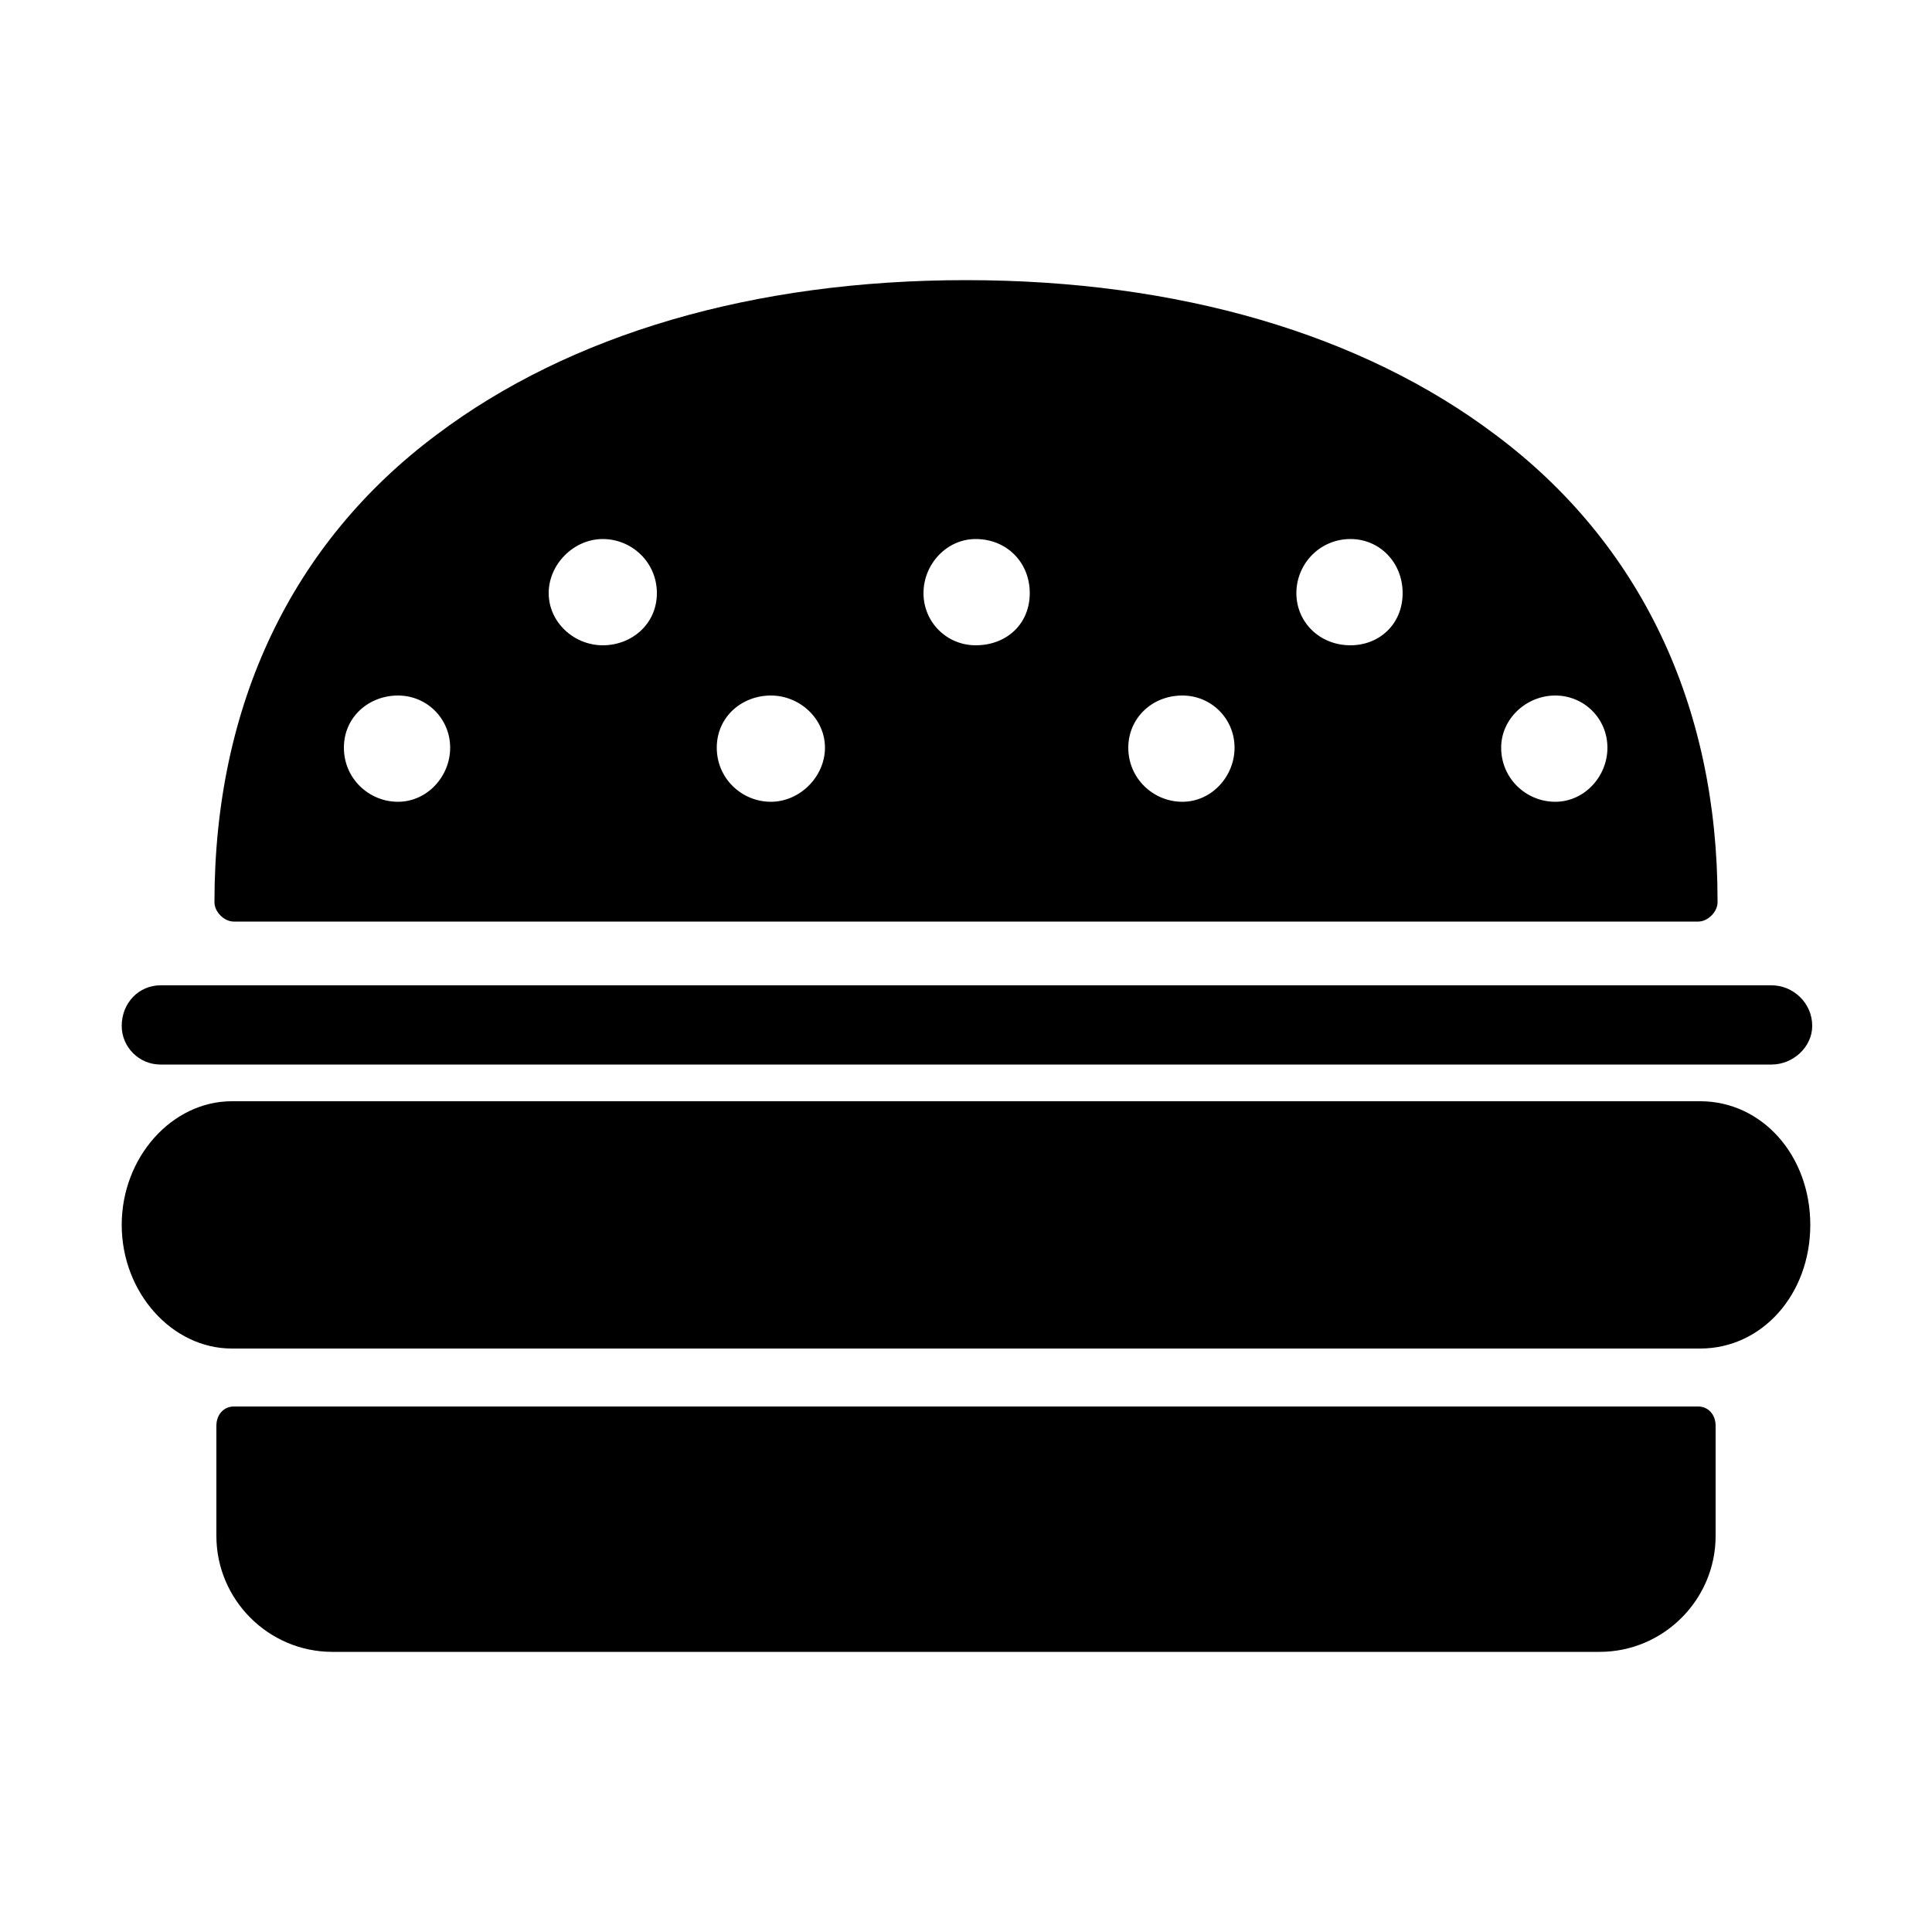 <svg width="64" height="64" viewBox="0 0 1000 1000" xmlns="http://www.w3.org/2000/svg"><path d="M879 728H121c-5 0-9 4-9 10v57c0 33 27 60 60 60h656c33 0 60-27 60-60v-57c0-6-4-10-9-10zm1-158H120c-31 0-57 29-57 64s26 64 57 64h760c32 0 57-28 57-64s-25-64-57-64zm-759-93h758c5 0 10-5 10-10v-1c0-101-40-185-115-241-69-52-164-80-274-80s-205 28-274 80c-75 56-115 140-115 242 0 5 5 10 10 10zm684-117c15 0 27 12 27 27s-12 28-27 28-28-12-28-28c0-15 13-27 28-27zm-106-81c15 0 27 12 27 28s-12 27-27 27c-16 0-28-12-28-27s12-28 28-28zm-87 81c15 0 27 12 27 27s-12 28-27 28-28-12-28-28c0-15 12-27 28-27zm-107-81c16 0 28 12 28 28s-12 27-28 27c-15 0-27-12-27-27s12-28 27-28zm-106 81c15 0 28 12 28 27s-13 28-28 28-28-12-28-28 13-27 28-27zm-87-81c15 0 28 12 28 28s-13 27-28 27-28-12-28-27 13-28 28-28zm-106 81c15 0 27 12 27 27s-12 28-27 28-28-12-28-28 13-27 28-27zM83 551h834c11 0 21-9 21-20 0-12-10-21-21-21H83c-11 0-20 9-20 21 0 11 9 20 20 20z"/></svg>